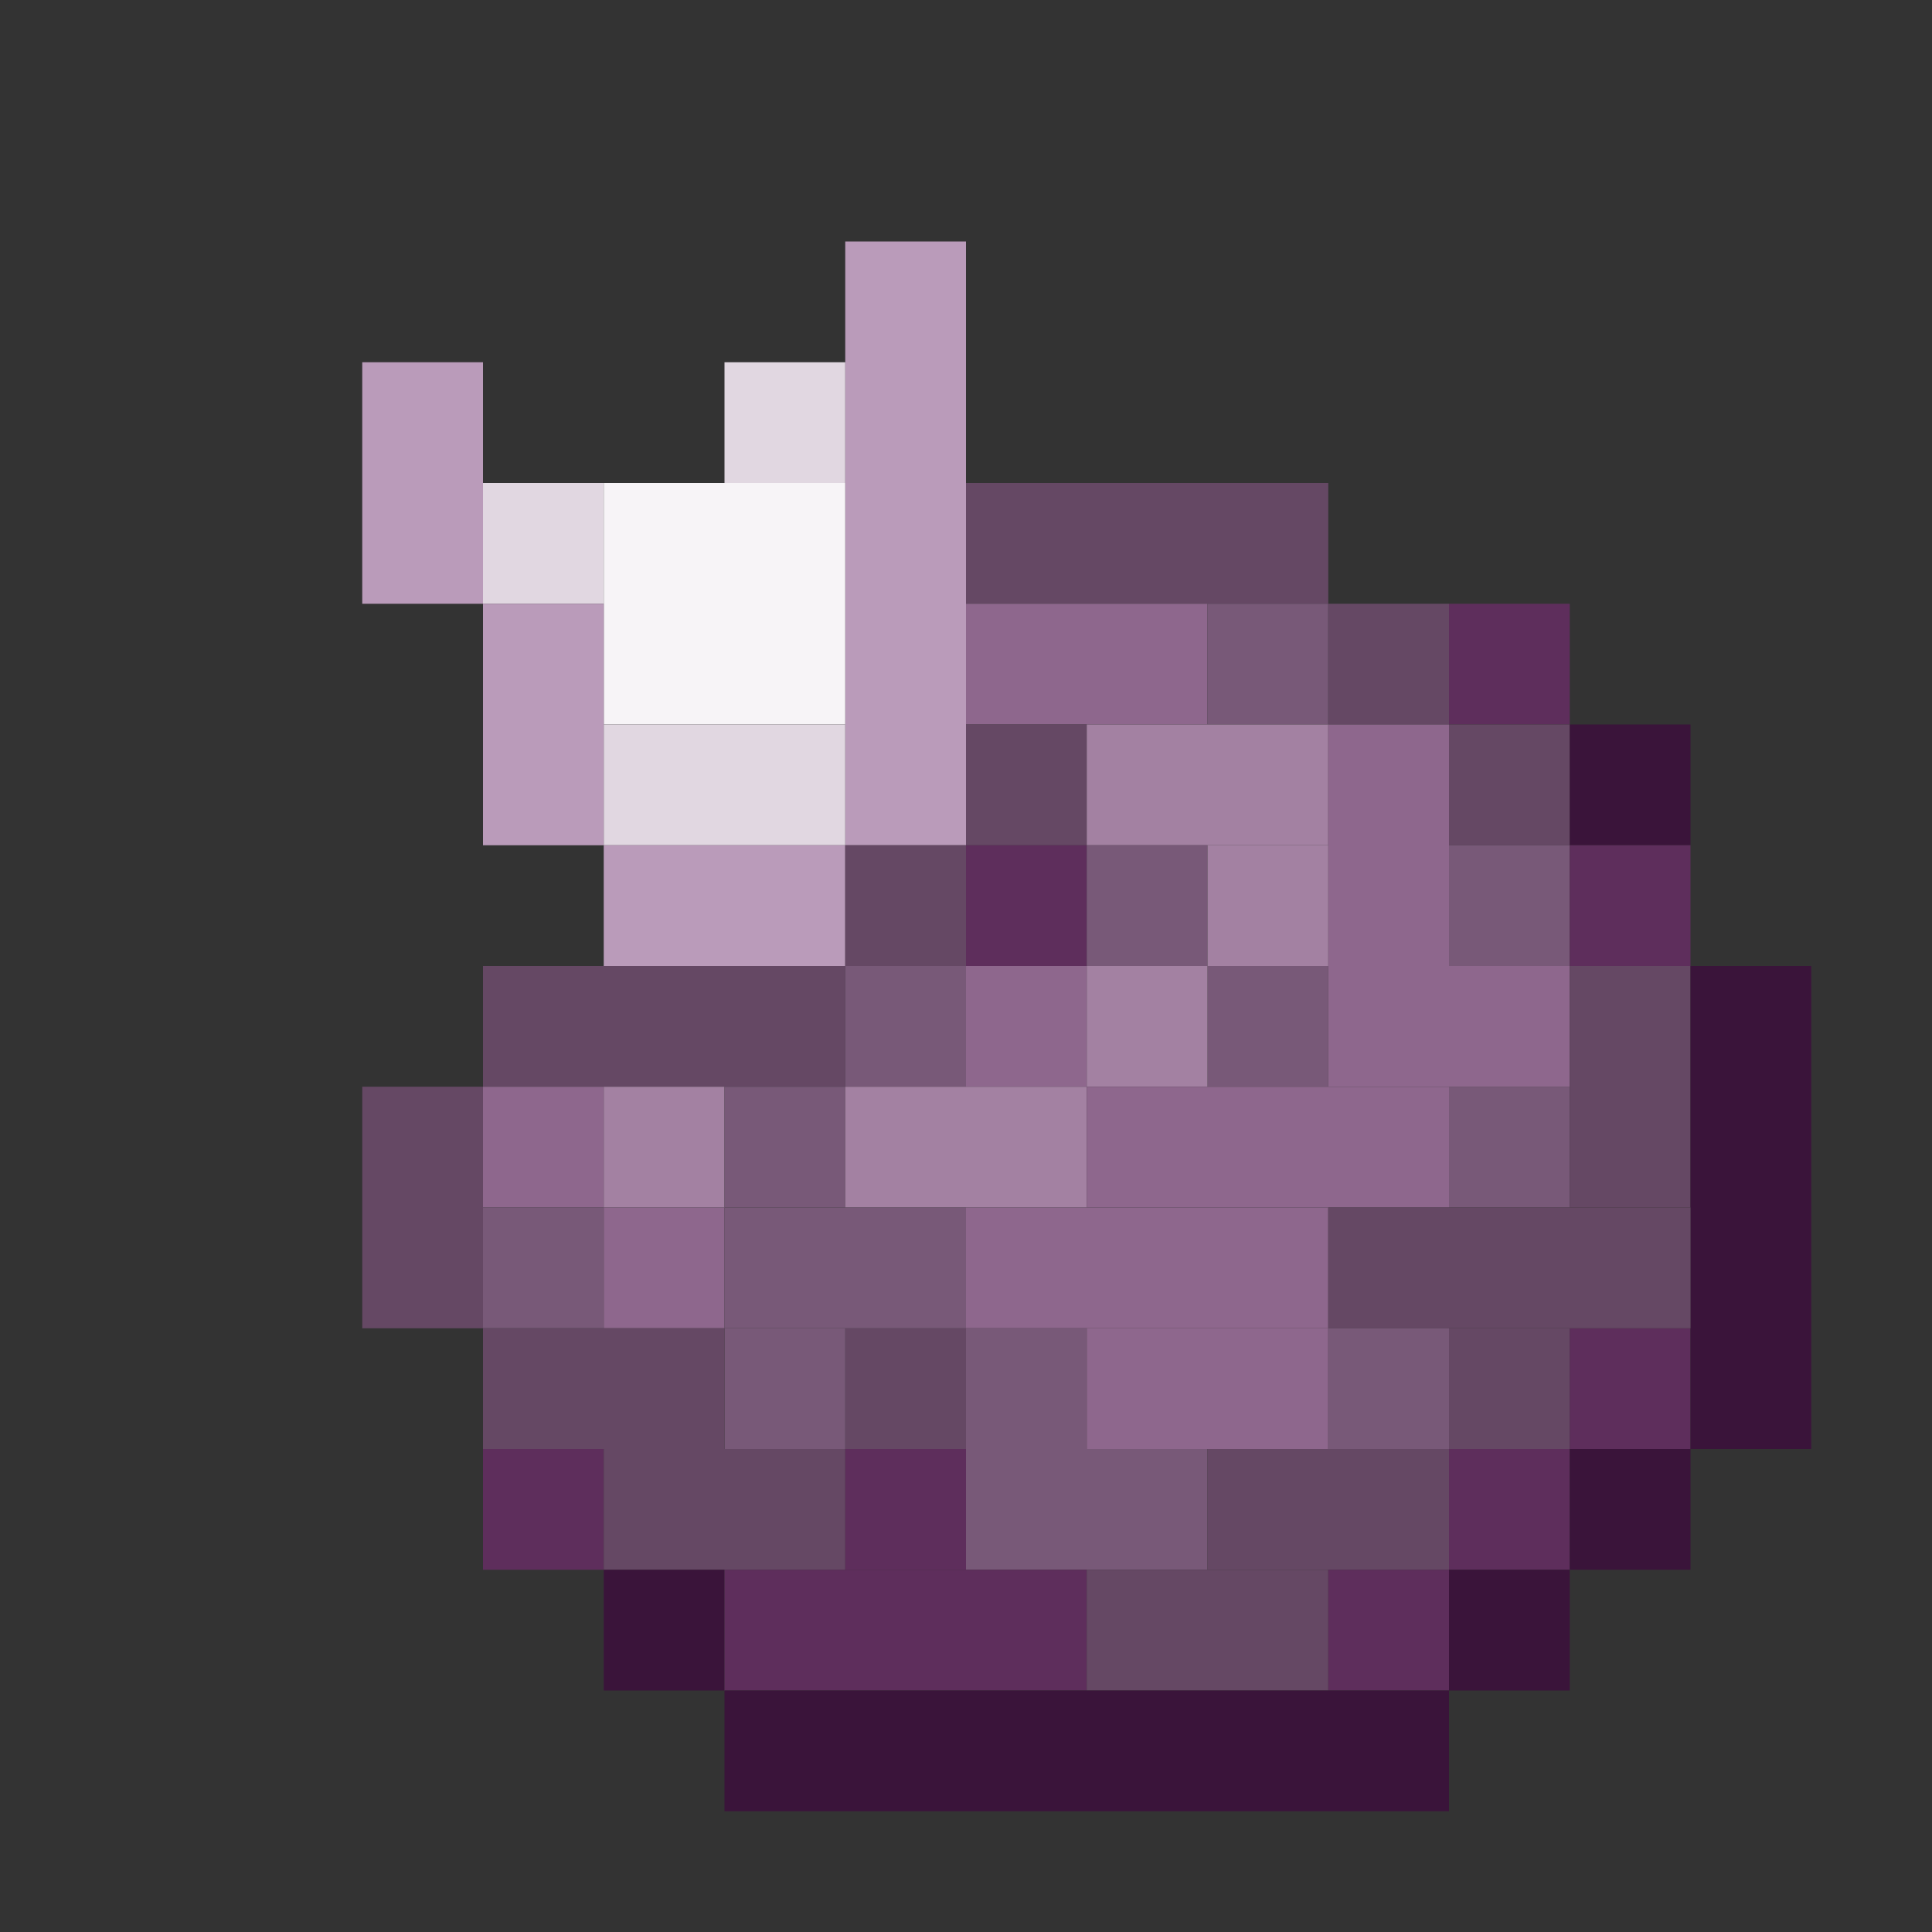 <?xml version='1.0' encoding='utf-8'?>
<svg width="16" height="16" viewBox="0 0 16 16" xmlns="http://www.w3.org/2000/svg"><rect x="0" y="0" width="16" height="16" fill="#333333" stroke="none"/> <rect x="7" y="2" width="1" height="5" fill="rgb(186,155,186)" fill-opacity="1.000" /><rect x="3" y="3" width="1" height="2" fill="rgb(186,155,186)" fill-opacity="1.000" /><rect x="6" y="3" width="1" height="1" fill="rgb(225,215,225)" fill-opacity="1.000" /><rect x="4" y="4" width="1" height="1" fill="rgb(225,215,225)" fill-opacity="1.000" /><rect x="5" y="4" width="2" height="2" fill="rgb(247,244,247)" fill-opacity="1.000" /><rect x="8" y="4" width="3" height="1" fill="rgb(101,72,100)" fill-opacity="1.000" /><rect x="4" y="5" width="1" height="2" fill="rgb(186,155,186)" fill-opacity="1.000" /><rect x="8" y="5" width="2" height="1" fill="rgb(142,103,141)" fill-opacity="1.000" /><rect x="10" y="5" width="1" height="1" fill="rgb(120,89,120)" fill-opacity="1.000" /><rect x="10" y="8" width="1" height="1" fill="rgb(120,89,120)" fill-opacity="1.000" /><rect x="11" y="5" width="1" height="1" fill="rgb(101,72,100)" fill-opacity="1.000" /><rect x="12" y="5" width="1" height="1" fill="rgb(94,46,92)" fill-opacity="1.000" /><rect x="12" y="12" width="1" height="1" fill="rgb(94,46,92)" fill-opacity="1.000" /><rect x="5" y="6" width="2" height="1" fill="rgb(225,215,225)" fill-opacity="1.000" /><rect x="8" y="6" width="1" height="1" fill="rgb(101,72,100)" fill-opacity="1.000" /><rect x="9" y="6" width="2" height="1" fill="rgb(163,129,162)" fill-opacity="1.000" /><rect x="11" y="6" width="1" height="2" fill="rgb(142,103,141)" fill-opacity="1.000" /><rect x="12" y="6" width="1" height="1" fill="rgb(101,72,100)" fill-opacity="1.000" /><rect x="12" y="11" width="1" height="1" fill="rgb(101,72,100)" fill-opacity="1.000" /><rect x="13" y="6" width="1" height="1" fill="rgb(58,20,58)" fill-opacity="1.000" /><rect x="13" y="12" width="1" height="1" fill="rgb(58,20,58)" fill-opacity="1.000" /><rect x="5" y="7" width="2" height="1" fill="rgb(186,155,186)" fill-opacity="1.000" /><rect x="7" y="7" width="1" height="1" fill="rgb(101,72,100)" fill-opacity="1.000" /><rect x="7" y="11" width="1" height="1" fill="rgb(101,72,100)" fill-opacity="1.000" /><rect x="8" y="7" width="1" height="1" fill="rgb(94,46,92)" fill-opacity="1.000" /><rect x="9" y="7" width="1" height="1" fill="rgb(120,89,120)" fill-opacity="1.000" /><rect x="10" y="7" width="1" height="1" fill="rgb(163,129,162)" fill-opacity="1.000" /><rect x="12" y="7" width="1" height="1" fill="rgb(120,89,120)" fill-opacity="1.000" /><rect x="12" y="9" width="1" height="1" fill="rgb(120,89,120)" fill-opacity="1.000" /><rect x="13" y="7" width="1" height="1" fill="rgb(94,46,92)" fill-opacity="1.000" /><rect x="13" y="11" width="1" height="1" fill="rgb(94,46,92)" fill-opacity="1.000" /><rect x="4" y="8" width="3" height="1" fill="rgb(101,72,100)" fill-opacity="1.000" /><rect x="7" y="8" width="1" height="1" fill="rgb(120,89,120)" fill-opacity="1.000" /><rect x="8" y="8" width="1" height="1" fill="rgb(142,103,141)" fill-opacity="1.000" /><rect x="9" y="8" width="1" height="1" fill="rgb(163,129,162)" fill-opacity="1.000" /><rect x="11" y="8" width="2" height="1" fill="rgb(142,103,141)" fill-opacity="1.000" /><rect x="13" y="8" width="1" height="2" fill="rgb(101,72,100)" fill-opacity="1.000" /><rect x="14" y="8" width="1" height="4" fill="rgb(58,20,58)" fill-opacity="1.000" /><rect x="3" y="9" width="1" height="2" fill="rgb(101,72,100)" fill-opacity="1.000" /><rect x="4" y="9" width="1" height="1" fill="rgb(142,103,141)" fill-opacity="1.000" /><rect x="5" y="9" width="1" height="1" fill="rgb(163,129,162)" fill-opacity="1.000" /><rect x="6" y="9" width="1" height="1" fill="rgb(120,89,120)" fill-opacity="1.000" /><rect x="6" y="11" width="1" height="1" fill="rgb(120,89,120)" fill-opacity="1.000" /><rect x="7" y="9" width="2" height="1" fill="rgb(163,129,162)" fill-opacity="1.000" /><rect x="9" y="9" width="3" height="1" fill="rgb(142,103,141)" fill-opacity="1.000" /><rect x="4" y="10" width="1" height="1" fill="rgb(120,89,120)" fill-opacity="1.000" /><rect x="5" y="10" width="1" height="1" fill="rgb(142,103,141)" fill-opacity="1.000" /><rect x="6" y="10" width="2" height="1" fill="rgb(120,89,120)" fill-opacity="1.000" /><rect x="8" y="10" width="3" height="1" fill="rgb(142,103,141)" fill-opacity="1.000" /><rect x="11" y="10" width="3" height="1" fill="rgb(101,72,100)" fill-opacity="1.000" /><rect x="4" y="11" width="2" height="1" fill="rgb(101,72,100)" fill-opacity="1.000" /><rect x="8" y="11" width="1" height="1" fill="rgb(120,89,120)" fill-opacity="1.000" /><rect x="9" y="11" width="2" height="1" fill="rgb(142,103,141)" fill-opacity="1.000" /><rect x="11" y="11" width="1" height="1" fill="rgb(120,89,120)" fill-opacity="1.000" /><rect x="4" y="12" width="1" height="1" fill="rgb(94,46,92)" fill-opacity="1.000" /><rect x="5" y="12" width="2" height="1" fill="rgb(101,72,100)" fill-opacity="1.000" /><rect x="7" y="12" width="1" height="1" fill="rgb(94,46,92)" fill-opacity="1.000" /><rect x="8" y="12" width="2" height="1" fill="rgb(120,89,120)" fill-opacity="1.000" /><rect x="10" y="12" width="2" height="1" fill="rgb(101,72,100)" fill-opacity="1.000" /><rect x="5" y="13" width="1" height="1" fill="rgb(58,20,58)" fill-opacity="1.000" /><rect x="6" y="13" width="3" height="1" fill="rgb(94,46,92)" fill-opacity="1.000" /><rect x="9" y="13" width="2" height="1" fill="rgb(101,72,100)" fill-opacity="1.000" /><rect x="11" y="13" width="1" height="1" fill="rgb(94,46,92)" fill-opacity="1.000" /><rect x="12" y="13" width="1" height="1" fill="rgb(58,20,58)" fill-opacity="1.000" /><rect x="6" y="14" width="6" height="1" fill="rgb(58,20,58)" fill-opacity="1.000" /></svg>